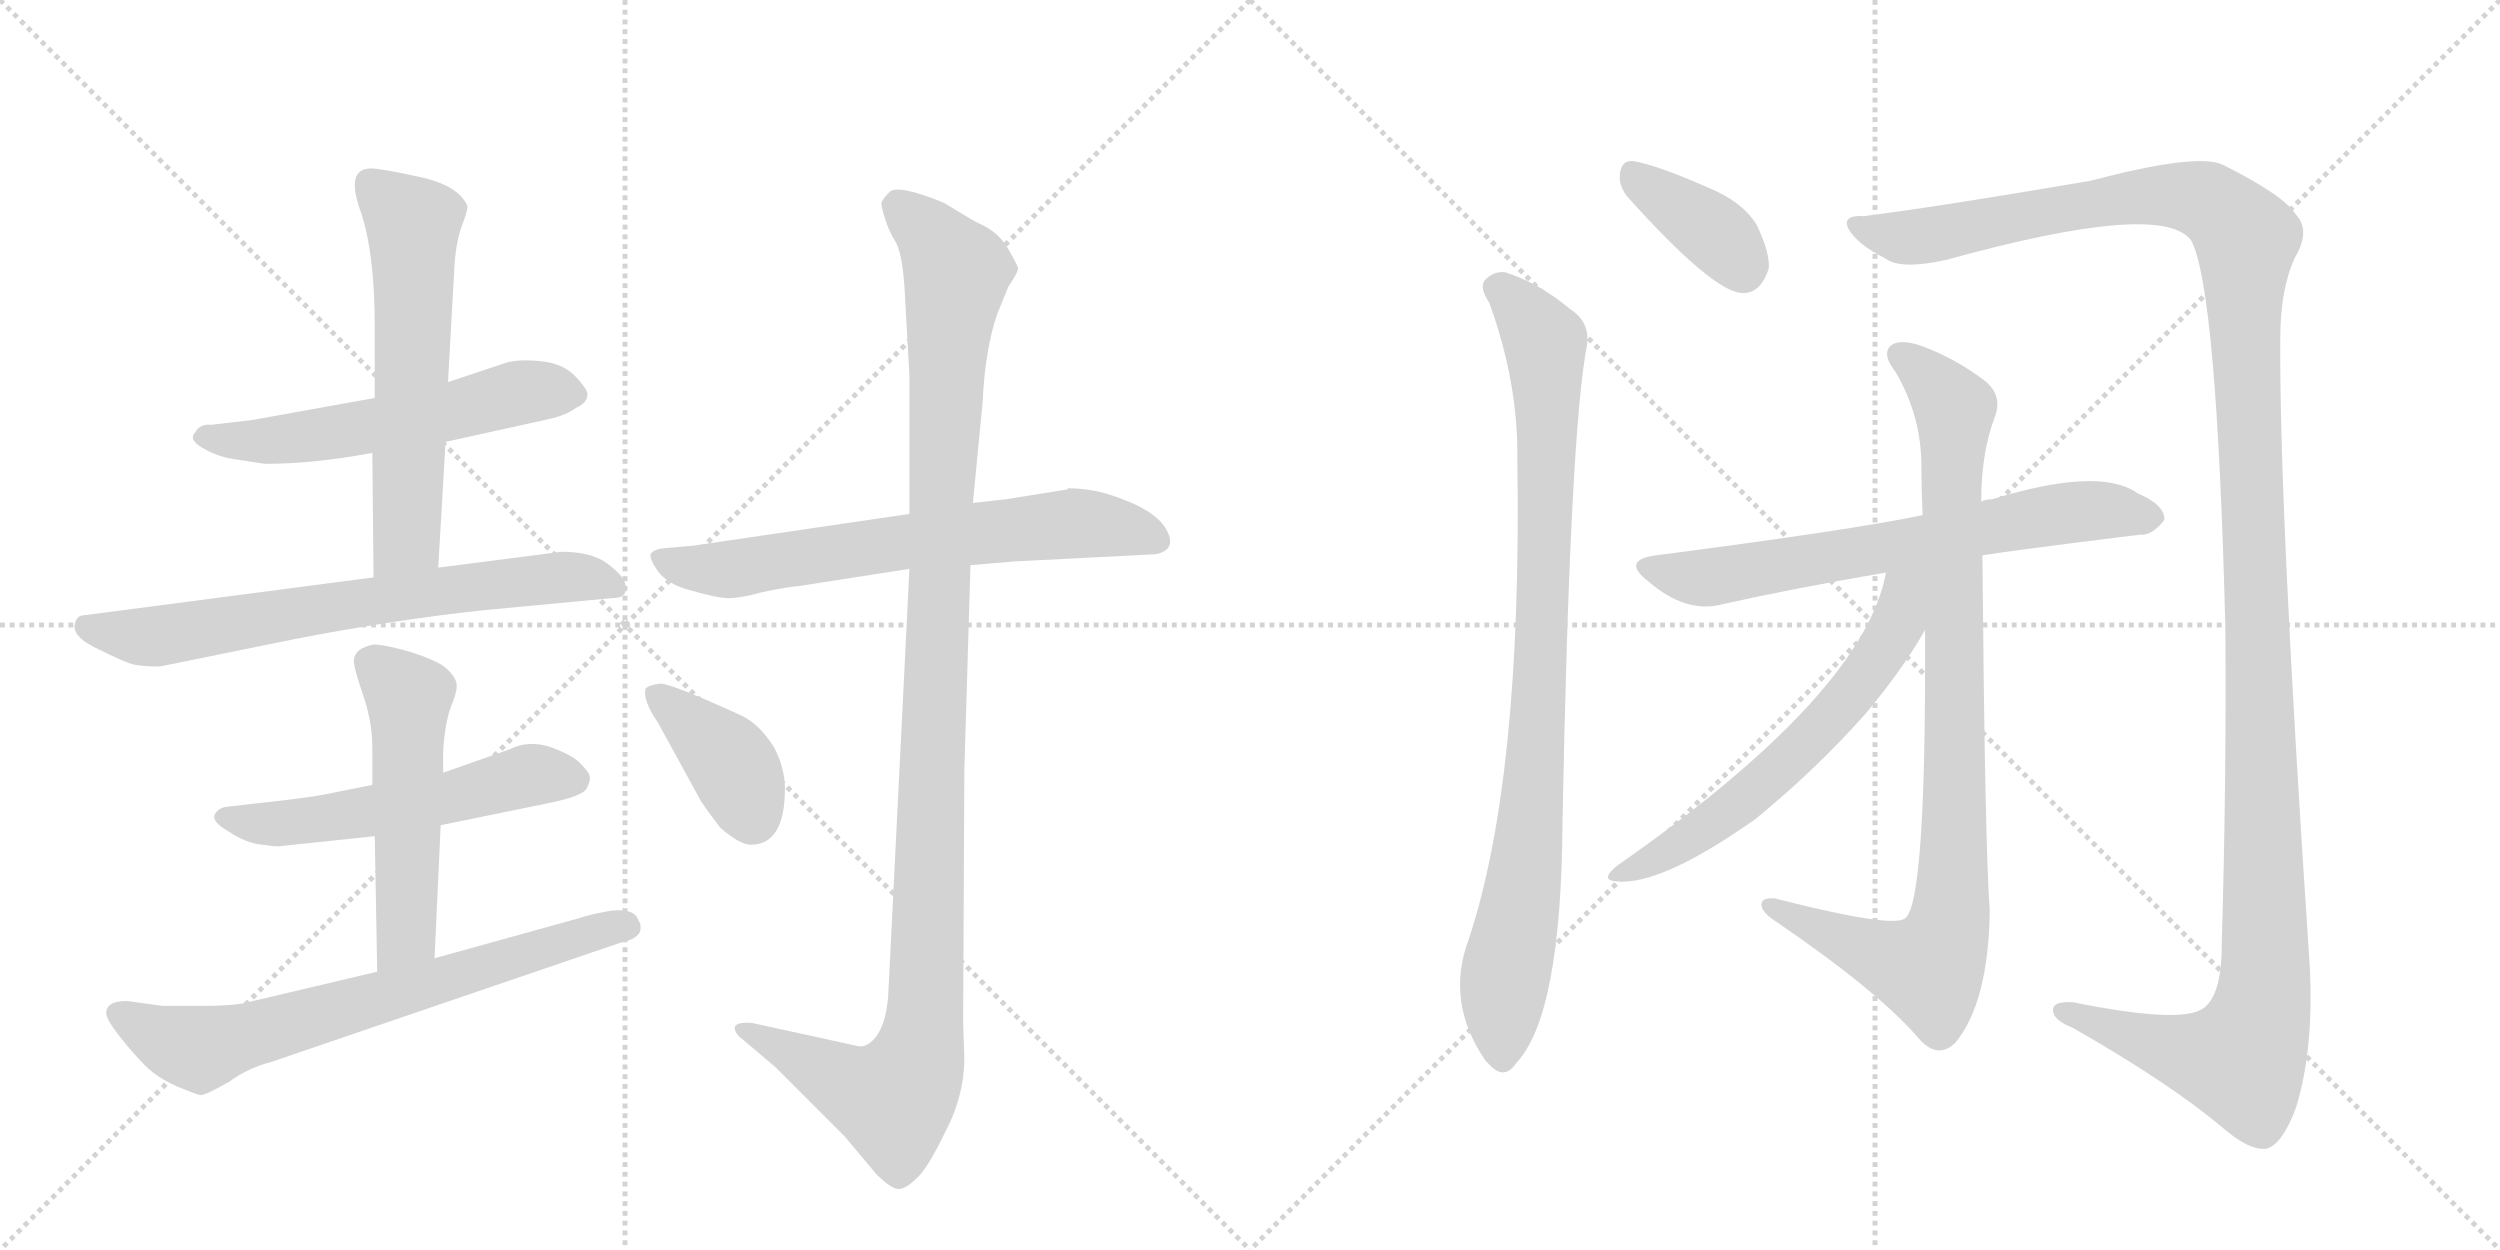 <svg version="1.1" viewBox="0 0 2048 1024" xmlns="http://www.w3.org/2000/svg">
  <g stroke="lightgray" stroke-dasharray="1,1" stroke-width="1" transform="scale(4, 4)">
    <line x1="0" y1="0" x2="256" y2="256"></line>
    <line x1="256" y1="0" x2="0" y2="256"></line>
    <line x1="128" y1="0" x2="128" y2="256"></line>
    <line x1="0" y1="128" x2="256" y2="128"></line>
    <line x1="256" y1="0" x2="512" y2="256"></line>
    <line x1="512" y1="0" x2="256" y2="256"></line>
    <line x1="384" y1="0" x2="384" y2="256"></line>
    <line x1="256" y1="128" x2="512" y2="128"></line>
  </g>
<g transform="scale(1, -1) translate(0, -850)">
   <style type="text/css">
    @keyframes keyframes0 {
      from {
       stroke: black;
       stroke-dashoffset: 561;
       stroke-width: 128;
       }
       65% {
       animation-timing-function: step-end;
       stroke: black;
       stroke-dashoffset: 0;
       stroke-width: 128;
       }
       to {
       stroke: black;
       stroke-width: 1024;
       }
       }
       #make-me-a-hanzi-animation-0 {
         animation: keyframes0 0.707s both;
         animation-delay: 0s;
         animation-timing-function: linear;
       }
    @keyframes keyframes1 {
      from {
       stroke: black;
       stroke-dashoffset: 595;
       stroke-width: 128;
       }
       66% {
       animation-timing-function: step-end;
       stroke: black;
       stroke-dashoffset: 0;
       stroke-width: 128;
       }
       to {
       stroke: black;
       stroke-width: 1024;
       }
       }
       #make-me-a-hanzi-animation-1 {
         animation: keyframes1 0.734s both;
         animation-delay: 0.707s;
         animation-timing-function: linear;
       }
    @keyframes keyframes2 {
      from {
       stroke: black;
       stroke-dashoffset: 695;
       stroke-width: 128;
       }
       69% {
       animation-timing-function: step-end;
       stroke: black;
       stroke-dashoffset: 0;
       stroke-width: 128;
       }
       to {
       stroke: black;
       stroke-width: 1024;
       }
       }
       #make-me-a-hanzi-animation-2 {
         animation: keyframes2 0.816s both;
         animation-delay: 1.441s;
         animation-timing-function: linear;
       }
    @keyframes keyframes3 {
      from {
       stroke: black;
       stroke-dashoffset: 547;
       stroke-width: 128;
       }
       64% {
       animation-timing-function: step-end;
       stroke: black;
       stroke-dashoffset: 0;
       stroke-width: 128;
       }
       to {
       stroke: black;
       stroke-width: 1024;
       }
       }
       #make-me-a-hanzi-animation-3 {
         animation: keyframes3 0.695s both;
         animation-delay: 2.256s;
         animation-timing-function: linear;
       }
    @keyframes keyframes4 {
      from {
       stroke: black;
       stroke-dashoffset: 523;
       stroke-width: 128;
       }
       63% {
       animation-timing-function: step-end;
       stroke: black;
       stroke-dashoffset: 0;
       stroke-width: 128;
       }
       to {
       stroke: black;
       stroke-width: 1024;
       }
       }
       #make-me-a-hanzi-animation-4 {
         animation: keyframes4 0.676s both;
         animation-delay: 2.951s;
         animation-timing-function: linear;
       }
    @keyframes keyframes5 {
      from {
       stroke: black;
       stroke-dashoffset: 694;
       stroke-width: 128;
       }
       69% {
       animation-timing-function: step-end;
       stroke: black;
       stroke-dashoffset: 0;
       stroke-width: 128;
       }
       to {
       stroke: black;
       stroke-width: 1024;
       }
       }
       #make-me-a-hanzi-animation-5 {
         animation: keyframes5 0.815s both;
         animation-delay: 3.627s;
         animation-timing-function: linear;
       }
    @keyframes keyframes6 {
      from {
       stroke: black;
       stroke-dashoffset: 666;
       stroke-width: 128;
       }
       68% {
       animation-timing-function: step-end;
       stroke: black;
       stroke-dashoffset: 0;
       stroke-width: 128;
       }
       to {
       stroke: black;
       stroke-width: 1024;
       }
       }
       #make-me-a-hanzi-animation-6 {
         animation: keyframes6 0.792s both;
         animation-delay: 4.442s;
         animation-timing-function: linear;
       }
    @keyframes keyframes7 {
      from {
       stroke: black;
       stroke-dashoffset: 1147;
       stroke-width: 128;
       }
       79% {
       animation-timing-function: step-end;
       stroke: black;
       stroke-dashoffset: 0;
       stroke-width: 128;
       }
       to {
       stroke: black;
       stroke-width: 1024;
       }
       }
       #make-me-a-hanzi-animation-7 {
         animation: keyframes7 1.183s both;
         animation-delay: 5.234s;
         animation-timing-function: linear;
       }
    @keyframes keyframes8 {
      from {
       stroke: black;
       stroke-dashoffset: 388;
       stroke-width: 128;
       }
       56% {
       animation-timing-function: step-end;
       stroke: black;
       stroke-dashoffset: 0;
       stroke-width: 128;
       }
       to {
       stroke: black;
       stroke-width: 1024;
       }
       }
       #make-me-a-hanzi-animation-8 {
         animation: keyframes8 0.566s both;
         animation-delay: 6.417s;
         animation-timing-function: linear;
       }
    @keyframes keyframes9 {
      from {
       stroke: black;
       stroke-dashoffset: 373;
       stroke-width: 128;
       }
       55% {
       animation-timing-function: step-end;
       stroke: black;
       stroke-dashoffset: 0;
       stroke-width: 128;
       }
       to {
       stroke: black;
       stroke-width: 1024;
       }
       }
       #make-me-a-hanzi-animation-9 {
         animation: keyframes9 0.554s both;
         animation-delay: 6.983s;
         animation-timing-function: linear;
       }
    @keyframes keyframes10 {
      from {
       stroke: black;
       stroke-dashoffset: 904;
       stroke-width: 128;
       }
       75% {
       animation-timing-function: step-end;
       stroke: black;
       stroke-dashoffset: 0;
       stroke-width: 128;
       }
       to {
       stroke: black;
       stroke-width: 1024;
       }
       }
       #make-me-a-hanzi-animation-10 {
         animation: keyframes10 0.986s both;
         animation-delay: 7.537s;
         animation-timing-function: linear;
       }
    @keyframes keyframes11 {
      from {
       stroke: black;
       stroke-dashoffset: 1421;
       stroke-width: 128;
       }
       82% {
       animation-timing-function: step-end;
       stroke: black;
       stroke-dashoffset: 0;
       stroke-width: 128;
       }
       to {
       stroke: black;
       stroke-width: 1024;
       }
       }
       #make-me-a-hanzi-animation-11 {
         animation: keyframes11 1.406s both;
         animation-delay: 8.522s;
         animation-timing-function: linear;
       }
    @keyframes keyframes12 {
      from {
       stroke: black;
       stroke-dashoffset: 673;
       stroke-width: 128;
       }
       69% {
       animation-timing-function: step-end;
       stroke: black;
       stroke-dashoffset: 0;
       stroke-width: 128;
       }
       to {
       stroke: black;
       stroke-width: 1024;
       }
       }
       #make-me-a-hanzi-animation-12 {
         animation: keyframes12 0.798s both;
         animation-delay: 9.929s;
         animation-timing-function: linear;
       }
    @keyframes keyframes13 {
      from {
       stroke: black;
       stroke-dashoffset: 922;
       stroke-width: 128;
       }
       75% {
       animation-timing-function: step-end;
       stroke: black;
       stroke-dashoffset: 0;
       stroke-width: 128;
       }
       to {
       stroke: black;
       stroke-width: 1024;
       }
       }
       #make-me-a-hanzi-animation-13 {
         animation: keyframes13 1s both;
         animation-delay: 10.726s;
         animation-timing-function: linear;
       }
    @keyframes keyframes14 {
      from {
       stroke: black;
       stroke-dashoffset: 609;
       stroke-width: 128;
       }
       66% {
       animation-timing-function: step-end;
       stroke: black;
       stroke-dashoffset: 0;
       stroke-width: 128;
       }
       to {
       stroke: black;
       stroke-width: 1024;
       }
       }
       #make-me-a-hanzi-animation-14 {
         animation: keyframes14 0.746s both;
         animation-delay: 11.727s;
         animation-timing-function: linear;
       }
</style>
<path d="M 307 524 L 207 506 L 173 502 Q 164 503 160 496 Q 154 490 166 483 Q 178 476 191 474 L 217 470 Q 257 470 305 479 L 365 488 L 451 507 Q 464 510 472 516 Q 481 520 481 526 Q 483 529 472 541 Q 462 552 444 554 Q 426 556 415 553 L 367 537 L 307 524 Z" fill="lightgray"></path> 
<path d="M 304 712 Q 283 712 295 678 Q 307 644 307 582 L 307 524 L 305 479 L 306 377 C 306 347 357 355 359 385 L 365 488 L 367 537 L 372 627 Q 373 650 378 664 Q 383 677 383 681 Q 376 698 344 705 Q 312 712 304 712 Z" fill="lightgray"></path> 
<path d="M 306 377 L 69 346 Q 62 346 61 337 Q 61 327 81 318 Q 101 308 108 306 Q 115 304 131 304 L 239 326 Q 321 342 395 350 L 501 360 Q 509 360 511 363 Q 514 366 512 372 Q 511 378 498 388 Q 485 398 460 398 L 359 385 L 306 377 Z" fill="lightgray"></path> 
<path d="M 231 157 L 307 165 L 361 174 L 449 192 Q 479 198 481 205 Q 484 211 483 214 Q 483 217 476 224 Q 470 231 451 238 Q 433 244 417 236 L 363 217 L 305 207 L 265 199 Q 249 196 211 192 L 185 189 Q 179 188 176 183 Q 173 177 187 169 Q 202 159 215 158 Q 228 156 231 157 Z" fill="lightgray"></path> 
<path d="M 307 165 L 309 54 C 310 24 355 35 356 65 L 361 174 L 363 217 L 363 233 Q 364 255 369 270 Q 375 284 374 290 Q 373 296 365 303 Q 358 309 336 316 Q 315 322 306 322 Q 291 319 290 310 Q 289 305 297 282 Q 305 259 305 238 L 305 207 L 307 165 Z" fill="lightgray"></path> 
<path d="M 309 54 L 199 28 Q 187 26 167 26 L 133 26 L 104 30 Q 87 30 87 20 Q 87 15 98 1 Q 109 -13 119 -23 Q 129 -33 145 -40 Q 162 -47 164 -47 Q 167 -48 188 -36 Q 203 -25 222 -20 L 509 78 Q 520 80 524 86 Q 526 92 523 96 Q 520 106 501 104 Q 483 101 475 98 L 356 65 L 309 54 Z" fill="lightgray"></path> 
<path d="M 874 449 L 824 441 L 797 438 L 745 429 L 568 403 L 545 401 Q 535 400 533 396 Q 532 392 539 382 Q 547 371 567 366 Q 588 360 597 360 Q 607 360 625 365 Q 644 369 655 370 L 745 384 L 795 387 L 830 390 L 947 396 Q 965 400 955 417 Q 945 434 905 446 Q 890 450 875 450 L 874 449 Z" fill="lightgray"></path> 
<path d="M 797 438 L 805 521 Q 807 564 817 593 L 826 615 Q 834 627 834 630 Q 834 632 826 646 Q 818 660 802 667 Q 799 668 773 684 Q 736 699 729 693 Q 723 687 722 684 Q 722 680 725 671 Q 728 661 733 653 Q 739 644 741 614 L 745 542 L 745 429 L 745 384 L 728 42 Q 727 7 713 -4 Q 708 -8 703 -7 L 616 12 Q 604 13 602 9 Q 601 4 609 -2 L 635 -24 L 692 -81 L 718 -112 Q 730 -124 736 -124 Q 742 -124 750 -116 Q 759 -109 774 -78 Q 790 -48 790 -16 L 789 12 L 790 219 L 795 387 L 797 438 Z" fill="lightgray"></path> 
<path d="M 539 258 L 573 196 Q 574 193 590 172 Q 606 158 615 158 Q 643 158 643 204 Q 643 221 634 238 Q 622 257 607 264 Q 550 290 541 290 Q 532 289 529 286 Q 526 277 539 258 Z" fill="lightgray"></path> 
<path d="M 1333 689 Q 1403 611 1427 610 Q 1442 609 1449 630 Q 1450 643 1439 666 Q 1427 685 1400 696 Q 1357 715 1338 718 Q 1328 719 1327 707 Q 1326 698 1333 689 Z" fill="lightgray"></path> 
<path d="M 1220 602 Q 1244 536 1243 473 Q 1247 212 1203 80 Q 1184 29 1217 -19 L 1219 -21 Q 1232 -36 1242 -21 Q 1279 18 1280 176 Q 1286 494 1300 567 Q 1303 586 1286 597 Q 1261 618 1233 627 Q 1223 628 1216 620 Q 1212 614 1220 602 Z" fill="lightgray"></path> 
<path d="M 1527 673 Q 1509 674 1514 663 Q 1521 650 1545 638 Q 1557 629 1594 637 Q 1771 686 1795 653 Q 1816 614 1823 336 Q 1824 210 1820 75 Q 1820 35 1805 24 Q 1787 11 1698 29 Q 1680 30 1682 21 Q 1683 14 1698 8 Q 1777 -37 1821 -74 Q 1843 -93 1857 -91 Q 1870 -87 1881 -57 Q 1896 -8 1892 61 Q 1867 434 1868 573 Q 1868 613 1880 639 Q 1893 661 1881 674 Q 1871 690 1821 715 Q 1800 725 1713 702 Q 1584 680 1527 673 Z" fill="lightgray"></path> 
<path d="M 1624 395 Q 1640 398 1753 412 Q 1763 411 1773 424 Q 1774 436 1751 446 Q 1720 468 1632 441 Q 1626 441 1623 439 L 1575 428 Q 1518 416 1356 395 Q 1328 391 1350 374 Q 1381 347 1411 355 Q 1469 368 1545 381 L 1624 395 Z" fill="lightgray"></path> 
<path d="M 1577 334 Q 1578 112 1561 98 Q 1552 89 1454 114 Q 1442 115 1443 108 Q 1444 102 1455 95 Q 1540 37 1573 -2 Q 1588 -18 1602 -4 Q 1629 29 1630 104 Q 1626 158 1624 395 L 1623 439 Q 1623 479 1634 508 Q 1641 526 1626 538 Q 1601 557 1573 567 Q 1555 573 1548 566 Q 1542 559 1553 545 Q 1574 509 1574 468 Q 1574 449 1575 428 L 1577 334 Z" fill="lightgray"></path> 
<path d="M 1545 381 Q 1527 282 1325 141 Q 1310 129 1324 128 Q 1360 124 1438 179 Q 1487 219 1528 265 Q 1559 302 1577 334 C 1614 397 1555 424 1545 381 Z" fill="lightgray"></path> 
      <clipPath id="make-me-a-hanzi-clip-0">
      <path d="M 307 524 L 207 506 L 173 502 Q 164 503 160 496 Q 154 490 166 483 Q 178 476 191 474 L 217 470 Q 257 470 305 479 L 365 488 L 451 507 Q 464 510 472 516 Q 481 520 481 526 Q 483 529 472 541 Q 462 552 444 554 Q 426 556 415 553 L 367 537 L 307 524 Z" fill="lightgray"></path>
      </clipPath>
      <path clip-path="url(#make-me-a-hanzi-clip-0)" d="M 170 493 L 237 490 L 435 530 L 471 526 " fill="none" id="make-me-a-hanzi-animation-0" stroke-dasharray="433 866" stroke-linecap="round"></path>

      <clipPath id="make-me-a-hanzi-clip-1">
      <path d="M 304 712 Q 283 712 295 678 Q 307 644 307 582 L 307 524 L 305 479 L 306 377 C 306 347 357 355 359 385 L 365 488 L 367 537 L 372 627 Q 373 650 378 664 Q 383 677 383 681 Q 376 698 344 705 Q 312 712 304 712 Z" fill="lightgray"></path>
      </clipPath>
      <path clip-path="url(#make-me-a-hanzi-clip-1)" d="M 303 700 L 338 667 L 339 637 L 333 409 L 312 384 " fill="none" id="make-me-a-hanzi-animation-1" stroke-dasharray="467 934" stroke-linecap="round"></path>

      <clipPath id="make-me-a-hanzi-clip-2">
      <path d="M 306 377 L 69 346 Q 62 346 61 337 Q 61 327 81 318 Q 101 308 108 306 Q 115 304 131 304 L 239 326 Q 321 342 395 350 L 501 360 Q 509 360 511 363 Q 514 366 512 372 Q 511 378 498 388 Q 485 398 460 398 L 359 385 L 306 377 Z" fill="lightgray"></path>
      </clipPath>
      <path clip-path="url(#make-me-a-hanzi-clip-2)" d="M 71 336 L 125 328 L 301 358 L 466 378 L 504 368 " fill="none" id="make-me-a-hanzi-animation-2" stroke-dasharray="567 1134" stroke-linecap="round"></path>

      <clipPath id="make-me-a-hanzi-clip-3">
      <path d="M 231 157 L 307 165 L 361 174 L 449 192 Q 479 198 481 205 Q 484 211 483 214 Q 483 217 476 224 Q 470 231 451 238 Q 433 244 417 236 L 363 217 L 305 207 L 265 199 Q 249 196 211 192 L 185 189 Q 179 188 176 183 Q 173 177 187 169 Q 202 159 215 158 Q 228 156 231 157 Z" fill="lightgray"></path>
      </clipPath>
      <path clip-path="url(#make-me-a-hanzi-clip-3)" d="M 184 181 L 212 175 L 267 179 L 364 195 L 435 215 L 470 212 " fill="none" id="make-me-a-hanzi-animation-3" stroke-dasharray="419 838" stroke-linecap="round"></path>

      <clipPath id="make-me-a-hanzi-clip-4">
      <path d="M 307 165 L 309 54 C 310 24 355 35 356 65 L 361 174 L 363 217 L 363 233 Q 364 255 369 270 Q 375 284 374 290 Q 373 296 365 303 Q 358 309 336 316 Q 315 322 306 322 Q 291 319 290 310 Q 289 305 297 282 Q 305 259 305 238 L 305 207 L 307 165 Z" fill="lightgray"></path>
      </clipPath>
      <path clip-path="url(#make-me-a-hanzi-clip-4)" d="M 304 307 L 335 280 L 333 84 L 313 62 " fill="none" id="make-me-a-hanzi-animation-4" stroke-dasharray="395 790" stroke-linecap="round"></path>

      <clipPath id="make-me-a-hanzi-clip-5">
      <path d="M 309 54 L 199 28 Q 187 26 167 26 L 133 26 L 104 30 Q 87 30 87 20 Q 87 15 98 1 Q 109 -13 119 -23 Q 129 -33 145 -40 Q 162 -47 164 -47 Q 167 -48 188 -36 Q 203 -25 222 -20 L 509 78 Q 520 80 524 86 Q 526 92 523 96 Q 520 106 501 104 Q 483 101 475 98 L 356 65 L 309 54 Z" fill="lightgray"></path>
      </clipPath>
      <path clip-path="url(#make-me-a-hanzi-clip-5)" d="M 97 20 L 161 -9 L 496 89 L 515 90 " fill="none" id="make-me-a-hanzi-animation-5" stroke-dasharray="566 1132" stroke-linecap="round"></path>

      <clipPath id="make-me-a-hanzi-clip-6">
      <path d="M 874 449 L 824 441 L 797 438 L 745 429 L 568 403 L 545 401 Q 535 400 533 396 Q 532 392 539 382 Q 547 371 567 366 Q 588 360 597 360 Q 607 360 625 365 Q 644 369 655 370 L 745 384 L 795 387 L 830 390 L 947 396 Q 965 400 955 417 Q 945 434 905 446 Q 890 450 875 450 L 874 449 Z" fill="lightgray"></path>
      </clipPath>
      <path clip-path="url(#make-me-a-hanzi-clip-6)" d="M 542 392 L 601 384 L 872 421 L 906 420 L 947 408 " fill="none" id="make-me-a-hanzi-animation-6" stroke-dasharray="538 1076" stroke-linecap="round"></path>

      <clipPath id="make-me-a-hanzi-clip-7">
      <path d="M 797 438 L 805 521 Q 807 564 817 593 L 826 615 Q 834 627 834 630 Q 834 632 826 646 Q 818 660 802 667 Q 799 668 773 684 Q 736 699 729 693 Q 723 687 722 684 Q 722 680 725 671 Q 728 661 733 653 Q 739 644 741 614 L 745 542 L 745 429 L 745 384 L 728 42 Q 727 7 713 -4 Q 708 -8 703 -7 L 616 12 Q 604 13 602 9 Q 601 4 609 -2 L 635 -24 L 692 -81 L 718 -112 Q 730 -124 736 -124 Q 742 -124 750 -116 Q 759 -109 774 -78 Q 790 -48 790 -16 L 789 12 L 790 219 L 795 387 L 797 438 Z" fill="lightgray"></path>
      </clipPath>
      <path clip-path="url(#make-me-a-hanzi-clip-7)" d="M 736 681 L 765 655 L 783 626 L 754 -10 L 732 -51 L 702 -42 L 610 6 " fill="none" id="make-me-a-hanzi-animation-7" stroke-dasharray="1019 2038" stroke-linecap="round"></path>

      <clipPath id="make-me-a-hanzi-clip-8">
      <path d="M 539 258 L 573 196 Q 574 193 590 172 Q 606 158 615 158 Q 643 158 643 204 Q 643 221 634 238 Q 622 257 607 264 Q 550 290 541 290 Q 532 289 529 286 Q 526 277 539 258 Z" fill="lightgray"></path>
      </clipPath>
      <path clip-path="url(#make-me-a-hanzi-clip-8)" d="M 537 281 L 601 222 L 616 180 " fill="none" id="make-me-a-hanzi-animation-8" stroke-dasharray="260 520" stroke-linecap="round"></path>

      <clipPath id="make-me-a-hanzi-clip-9">
      <path d="M 1333 689 Q 1403 611 1427 610 Q 1442 609 1449 630 Q 1450 643 1439 666 Q 1427 685 1400 696 Q 1357 715 1338 718 Q 1328 719 1327 707 Q 1326 698 1333 689 Z" fill="lightgray"></path>
      </clipPath>
      <path clip-path="url(#make-me-a-hanzi-clip-9)" d="M 1340 705 L 1402 662 L 1428 629 " fill="none" id="make-me-a-hanzi-animation-9" stroke-dasharray="245 490" stroke-linecap="round"></path>

      <clipPath id="make-me-a-hanzi-clip-10">
      <path d="M 1220 602 Q 1244 536 1243 473 Q 1247 212 1203 80 Q 1184 29 1217 -19 L 1219 -21 Q 1232 -36 1242 -21 Q 1279 18 1280 176 Q 1286 494 1300 567 Q 1303 586 1286 597 Q 1261 618 1233 627 Q 1223 628 1216 620 Q 1212 614 1220 602 Z" fill="lightgray"></path>
      </clipPath>
      <path clip-path="url(#make-me-a-hanzi-clip-10)" d="M 1226 615 L 1266 569 L 1268 503 L 1256 189 L 1233 53 L 1231 -16 " fill="none" id="make-me-a-hanzi-animation-10" stroke-dasharray="776 1552" stroke-linecap="round"></path>

      <clipPath id="make-me-a-hanzi-clip-11">
      <path d="M 1527 673 Q 1509 674 1514 663 Q 1521 650 1545 638 Q 1557 629 1594 637 Q 1771 686 1795 653 Q 1816 614 1823 336 Q 1824 210 1820 75 Q 1820 35 1805 24 Q 1787 11 1698 29 Q 1680 30 1682 21 Q 1683 14 1698 8 Q 1777 -37 1821 -74 Q 1843 -93 1857 -91 Q 1870 -87 1881 -57 Q 1896 -8 1892 61 Q 1867 434 1868 573 Q 1868 613 1880 639 Q 1893 661 1881 674 Q 1871 690 1821 715 Q 1800 725 1713 702 Q 1584 680 1527 673 Z" fill="lightgray"></path>
      </clipPath>
      <path clip-path="url(#make-me-a-hanzi-clip-11)" d="M 1522 666 L 1561 655 L 1771 691 L 1808 685 L 1840 655 L 1856 92 L 1849 8 L 1836 -19 L 1820 -18 L 1776 -9 L 1708 19 L 1690 21 " fill="none" id="make-me-a-hanzi-animation-11" stroke-dasharray="1293 2586" stroke-linecap="round"></path>

      <clipPath id="make-me-a-hanzi-clip-12">
      <path d="M 1624 395 Q 1640 398 1753 412 Q 1763 411 1773 424 Q 1774 436 1751 446 Q 1720 468 1632 441 Q 1626 441 1623 439 L 1575 428 Q 1518 416 1356 395 Q 1328 391 1350 374 Q 1381 347 1411 355 Q 1469 368 1545 381 L 1624 395 Z" fill="lightgray"></path>
      </clipPath>
      <path clip-path="url(#make-me-a-hanzi-clip-12)" d="M 1351 385 L 1401 377 L 1668 427 L 1723 432 L 1762 426 " fill="none" id="make-me-a-hanzi-animation-12" stroke-dasharray="545 1090" stroke-linecap="round"></path>

      <clipPath id="make-me-a-hanzi-clip-13">
      <path d="M 1577 334 Q 1578 112 1561 98 Q 1552 89 1454 114 Q 1442 115 1443 108 Q 1444 102 1455 95 Q 1540 37 1573 -2 Q 1588 -18 1602 -4 Q 1629 29 1630 104 Q 1626 158 1624 395 L 1623 439 Q 1623 479 1634 508 Q 1641 526 1626 538 Q 1601 557 1573 567 Q 1555 573 1548 566 Q 1542 559 1553 545 Q 1574 509 1574 468 Q 1574 449 1575 428 L 1577 334 Z" fill="lightgray"></path>
      </clipPath>
      <path clip-path="url(#make-me-a-hanzi-clip-13)" d="M 1556 560 L 1583 538 L 1601 512 L 1597 95 L 1580 56 L 1538 68 L 1450 108 " fill="none" id="make-me-a-hanzi-animation-13" stroke-dasharray="794 1588" stroke-linecap="round"></path>

      <clipPath id="make-me-a-hanzi-clip-14">
      <path d="M 1545 381 Q 1527 282 1325 141 Q 1310 129 1324 128 Q 1360 124 1438 179 Q 1487 219 1528 265 Q 1559 302 1577 334 C 1614 397 1555 424 1545 381 Z" fill="lightgray"></path>
      </clipPath>
      <path clip-path="url(#make-me-a-hanzi-clip-14)" d="M 1569 380 L 1554 338 L 1533 304 L 1478 239 L 1402 175 L 1329 134 " fill="none" id="make-me-a-hanzi-animation-14" stroke-dasharray="481 962" stroke-linecap="round"></path>

</g>
</svg>
